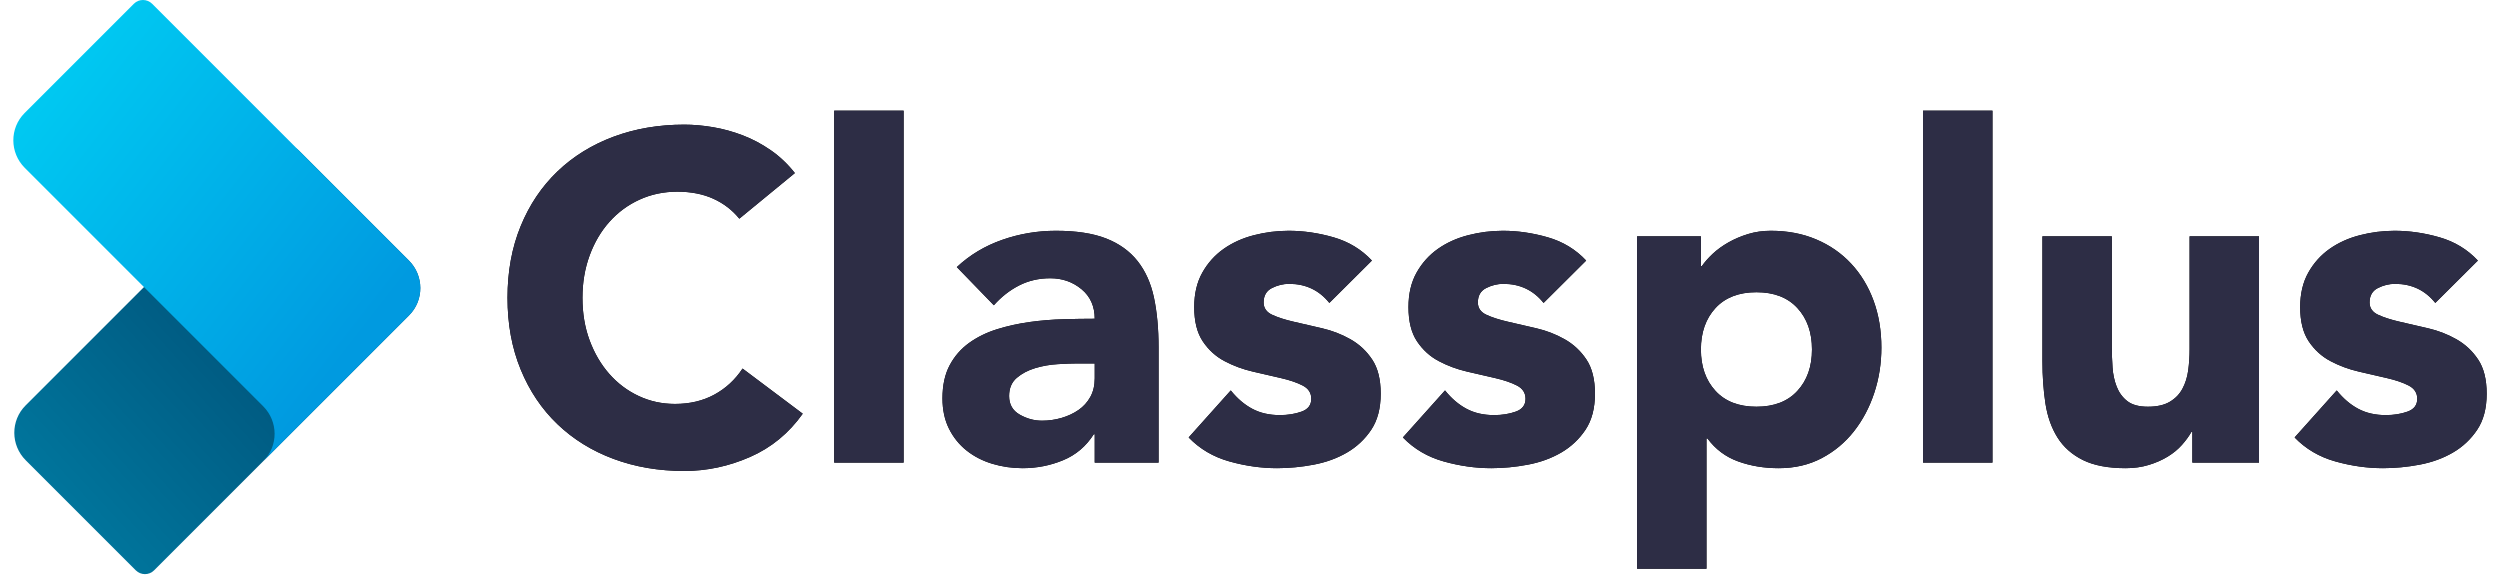 <svg width="160" height="37" viewBox="0 0 160 37" fill="none" xmlns="http://www.w3.org/2000/svg">
<path fill-rule="evenodd" clip-rule="evenodd" d="M47.317 13.995C46.863 13.439 46.305 13.012 45.644 12.714C44.982 12.416 44.217 12.267 43.349 12.267C42.48 12.267 41.675 12.436 40.935 12.774C40.194 13.111 39.553 13.583 39.01 14.189C38.467 14.794 38.042 15.514 37.736 16.349C37.43 17.183 37.277 18.086 37.277 19.059C37.277 20.053 37.43 20.961 37.736 21.785C38.042 22.61 38.462 23.325 38.995 23.93C39.528 24.536 40.155 25.008 40.876 25.345C41.596 25.683 42.371 25.852 43.2 25.852C44.148 25.852 44.987 25.653 45.718 25.256C46.448 24.859 47.05 24.303 47.524 23.588L51.374 26.477C50.486 27.729 49.361 28.652 47.998 29.248C46.636 29.844 45.234 30.142 43.793 30.142C42.154 30.142 40.644 29.883 39.261 29.367C37.879 28.851 36.685 28.111 35.678 27.148C34.671 26.184 33.886 25.018 33.324 23.647C32.761 22.277 32.48 20.748 32.48 19.059C32.48 17.371 32.761 15.842 33.324 14.472C33.886 13.101 34.671 11.935 35.678 10.971C36.685 10.008 37.879 9.268 39.261 8.752C40.644 8.236 42.154 7.977 43.793 7.977C44.385 7.977 45.002 8.032 45.644 8.141C46.285 8.251 46.917 8.424 47.539 8.663C48.161 8.901 48.758 9.219 49.331 9.616C49.904 10.013 50.417 10.5 50.871 11.076L47.317 13.995ZM53.388 7.084H57.831V29.605H53.388V7.084ZM70.062 27.788H70.003C69.509 28.563 68.853 29.119 68.033 29.456C67.214 29.794 66.35 29.963 65.442 29.963C64.771 29.963 64.124 29.868 63.502 29.68C62.88 29.491 62.332 29.208 61.858 28.831C61.385 28.453 61.01 27.987 60.733 27.431C60.457 26.875 60.318 26.229 60.318 25.494C60.318 24.66 60.471 23.955 60.778 23.379C61.084 22.803 61.498 22.326 62.021 21.949C62.545 21.572 63.142 21.279 63.813 21.07C64.484 20.862 65.18 20.708 65.901 20.608C66.622 20.509 67.342 20.45 68.063 20.43C68.784 20.41 69.45 20.4 70.062 20.4C70.062 19.606 69.781 18.975 69.218 18.508C68.655 18.042 67.989 17.808 67.219 17.808C66.489 17.808 65.822 17.962 65.22 18.27C64.618 18.578 64.08 19 63.606 19.536L61.237 17.093C62.066 16.319 63.033 15.738 64.139 15.351C65.245 14.963 66.39 14.77 67.574 14.77C68.877 14.77 69.949 14.933 70.788 15.261C71.627 15.589 72.298 16.07 72.802 16.706C73.305 17.341 73.656 18.121 73.853 19.044C74.05 19.968 74.149 21.036 74.149 22.247V29.605H70.062V27.788ZM68.966 23.26C68.631 23.26 68.211 23.275 67.708 23.305C67.204 23.334 66.721 23.419 66.257 23.558C65.793 23.697 65.398 23.905 65.072 24.183C64.746 24.462 64.583 24.849 64.583 25.345C64.583 25.881 64.81 26.279 65.264 26.537C65.719 26.795 66.192 26.924 66.686 26.924C67.12 26.924 67.54 26.864 67.945 26.745C68.349 26.626 68.71 26.457 69.026 26.239C69.342 26.02 69.593 25.742 69.781 25.405C69.968 25.067 70.062 24.67 70.062 24.213V23.26H68.966ZM85.078 19.387C84.426 18.573 83.567 18.166 82.501 18.166C82.126 18.166 81.761 18.255 81.405 18.434C81.049 18.613 80.872 18.92 80.872 19.357C80.872 19.715 81.055 19.978 81.42 20.147C81.785 20.316 82.249 20.465 82.811 20.594C83.375 20.723 83.977 20.862 84.618 21.011C85.26 21.16 85.862 21.393 86.425 21.711C86.988 22.029 87.452 22.46 87.817 23.007C88.183 23.553 88.365 24.283 88.365 25.196C88.365 26.13 88.162 26.899 87.758 27.505C87.353 28.111 86.835 28.597 86.203 28.965C85.571 29.332 84.861 29.59 84.071 29.739C83.281 29.888 82.501 29.963 81.731 29.963C80.724 29.963 79.707 29.819 78.68 29.531C77.654 29.243 76.785 28.731 76.074 27.997L78.769 24.988C79.184 25.504 79.643 25.896 80.147 26.164C80.65 26.433 81.238 26.567 81.909 26.567C82.422 26.567 82.886 26.492 83.301 26.343C83.715 26.194 83.922 25.921 83.922 25.524C83.922 25.147 83.74 24.864 83.375 24.675C83.009 24.486 82.546 24.327 81.982 24.198C81.42 24.069 80.817 23.93 80.177 23.781C79.535 23.632 78.932 23.409 78.37 23.111C77.807 22.813 77.343 22.391 76.978 21.845C76.612 21.299 76.43 20.569 76.43 19.655C76.43 18.801 76.602 18.067 76.948 17.451C77.293 16.835 77.747 16.329 78.311 15.931C78.873 15.534 79.52 15.241 80.25 15.053C80.98 14.864 81.721 14.77 82.471 14.77C83.419 14.77 84.377 14.909 85.344 15.187C86.311 15.465 87.131 15.961 87.802 16.676L85.078 19.387ZM98.789 19.387C98.138 18.573 97.279 18.166 96.213 18.166C95.838 18.166 95.473 18.255 95.117 18.434C94.761 18.613 94.584 18.92 94.584 19.357C94.584 19.715 94.766 19.978 95.132 20.147C95.497 20.316 95.961 20.465 96.523 20.594C97.087 20.723 97.689 20.862 98.33 21.011C98.972 21.16 99.574 21.393 100.137 21.711C100.7 22.029 101.164 22.46 101.529 23.007C101.894 23.553 102.077 24.283 102.077 25.196C102.077 26.13 101.874 26.899 101.47 27.505C101.065 28.111 100.546 28.597 99.915 28.965C99.283 29.332 98.572 29.59 97.782 29.739C96.992 29.888 96.213 29.963 95.443 29.963C94.436 29.963 93.419 29.819 92.392 29.531C91.366 29.243 90.497 28.731 89.786 27.997L92.481 24.988C92.896 25.504 93.355 25.896 93.859 26.164C94.362 26.433 94.95 26.567 95.621 26.567C96.134 26.567 96.597 26.492 97.012 26.343C97.427 26.194 97.634 25.921 97.634 25.524C97.634 25.147 97.452 24.864 97.087 24.675C96.721 24.486 96.257 24.327 95.695 24.198C95.132 24.069 94.529 23.93 93.888 23.781C93.247 23.632 92.644 23.409 92.082 23.111C91.518 22.813 91.055 22.391 90.689 21.845C90.324 21.299 90.142 20.569 90.142 19.655C90.142 18.801 90.314 18.067 90.66 17.451C91.005 16.835 91.459 16.329 92.022 15.931C92.585 15.534 93.232 15.241 93.962 15.053C94.692 14.864 95.432 14.77 96.183 14.77C97.131 14.77 98.088 14.909 99.056 15.187C100.023 15.465 100.843 15.961 101.514 16.676L98.789 19.387ZM104.772 15.127H108.858V17.034H108.918C109.096 16.776 109.328 16.512 109.614 16.244C109.9 15.976 110.236 15.733 110.621 15.514C111.006 15.296 111.425 15.117 111.88 14.978C112.334 14.839 112.817 14.77 113.331 14.77C114.397 14.77 115.365 14.953 116.233 15.321C117.102 15.688 117.847 16.204 118.469 16.87C119.091 17.535 119.57 18.325 119.906 19.238C120.242 20.152 120.409 21.155 120.409 22.247C120.409 23.26 120.256 24.228 119.95 25.152C119.644 26.075 119.209 26.894 118.647 27.609C118.084 28.324 117.398 28.895 116.588 29.322C115.779 29.749 114.861 29.963 113.835 29.963C112.906 29.963 112.043 29.819 111.243 29.531C110.443 29.243 109.787 28.751 109.274 28.056H109.214V36.397H104.772V15.127ZM108.858 22.366C108.858 23.459 109.17 24.342 109.791 25.017C110.414 25.693 111.288 26.03 112.412 26.03C113.538 26.03 114.412 25.693 115.033 25.017C115.656 24.342 115.966 23.459 115.966 22.366C115.966 21.274 115.656 20.39 115.033 19.715C114.412 19.04 113.538 18.702 112.412 18.702C111.288 18.702 110.414 19.04 109.791 19.715C109.17 20.39 108.858 21.274 108.858 22.366ZM123.074 7.084H127.517V29.605H123.074V7.084ZM144.576 29.605H140.311V27.639H140.252C140.093 27.917 139.891 28.195 139.644 28.473C139.398 28.751 139.097 29 138.741 29.218C138.386 29.437 137.981 29.615 137.527 29.754C137.073 29.893 136.58 29.963 136.046 29.963C134.921 29.963 134.007 29.789 133.307 29.442C132.606 29.094 132.063 28.612 131.678 27.997C131.293 27.381 131.036 26.656 130.908 25.822C130.78 24.988 130.715 24.084 130.715 23.111V15.127H135.157V22.217C135.157 22.634 135.172 23.066 135.202 23.513C135.232 23.96 135.321 24.372 135.469 24.75C135.617 25.127 135.844 25.435 136.15 25.673C136.456 25.911 136.895 26.03 137.468 26.03C138.04 26.03 138.505 25.926 138.86 25.718C139.216 25.509 139.487 25.231 139.674 24.884C139.862 24.536 139.985 24.144 140.045 23.707C140.104 23.27 140.134 22.813 140.134 22.337V15.127H144.576V29.605ZM155.859 19.387C155.207 18.573 154.349 18.166 153.282 18.166C152.907 18.166 152.542 18.255 152.187 18.434C151.831 18.613 151.653 18.92 151.653 19.357C151.653 19.715 151.837 19.978 152.202 20.147C152.567 20.316 153.031 20.465 153.593 20.594C154.156 20.723 154.758 20.862 155.4 21.011C156.042 21.16 156.644 21.393 157.207 21.711C157.769 22.029 158.233 22.46 158.598 23.007C158.964 23.553 159.147 24.283 159.147 25.196C159.147 26.13 158.945 26.899 158.539 27.505C158.134 28.111 157.617 28.597 156.984 28.965C156.353 29.332 155.642 29.59 154.853 29.739C154.063 29.888 153.282 29.963 152.512 29.963C151.505 29.963 150.488 29.819 149.462 29.531C148.435 29.243 147.567 28.731 146.856 27.997L149.551 24.988C149.965 25.504 150.425 25.896 150.928 26.164C151.432 26.433 152.019 26.567 152.69 26.567C153.204 26.567 153.668 26.492 154.083 26.343C154.497 26.194 154.704 25.921 154.704 25.524C154.704 25.147 154.521 24.864 154.156 24.675C153.791 24.486 153.327 24.327 152.764 24.198C152.202 24.069 151.599 23.93 150.958 23.781C150.316 23.632 149.714 23.409 149.151 23.111C148.589 22.813 148.125 22.391 147.759 21.845C147.394 21.299 147.211 20.569 147.211 19.655C147.211 18.801 147.385 18.067 147.73 17.451C148.075 16.835 148.529 16.329 149.092 15.931C149.655 15.534 150.301 15.241 151.032 15.053C151.762 14.864 152.503 14.77 153.253 14.77C154.2 14.77 155.159 14.909 156.126 15.187C157.093 15.465 157.912 15.961 158.583 16.676L155.859 19.387Z" fill="black"/>
<path fill-rule="evenodd" clip-rule="evenodd" d="M47.317 13.995C46.863 13.439 46.305 13.012 45.644 12.714C44.982 12.416 44.217 12.267 43.349 12.267C42.48 12.267 41.675 12.436 40.935 12.774C40.194 13.111 39.553 13.583 39.01 14.189C38.467 14.794 38.042 15.514 37.736 16.349C37.43 17.183 37.277 18.086 37.277 19.059C37.277 20.053 37.43 20.961 37.736 21.785C38.042 22.61 38.462 23.325 38.995 23.93C39.528 24.536 40.155 25.008 40.876 25.345C41.596 25.683 42.371 25.852 43.2 25.852C44.148 25.852 44.987 25.653 45.718 25.256C46.448 24.859 47.05 24.303 47.524 23.588L51.374 26.477C50.486 27.729 49.361 28.652 47.998 29.248C46.636 29.844 45.234 30.142 43.793 30.142C42.154 30.142 40.644 29.883 39.261 29.367C37.879 28.851 36.685 28.111 35.678 27.148C34.671 26.184 33.886 25.018 33.324 23.647C32.761 22.277 32.48 20.748 32.48 19.059C32.48 17.371 32.761 15.842 33.324 14.472C33.886 13.101 34.671 11.935 35.678 10.971C36.685 10.008 37.879 9.268 39.261 8.752C40.644 8.236 42.154 7.977 43.793 7.977C44.385 7.977 45.002 8.032 45.644 8.141C46.285 8.251 46.917 8.424 47.539 8.663C48.161 8.901 48.758 9.219 49.331 9.616C49.904 10.013 50.417 10.5 50.871 11.076L47.317 13.995ZM53.388 7.084H57.831V29.605H53.388V7.084ZM70.062 27.788H70.003C69.509 28.563 68.853 29.119 68.033 29.456C67.214 29.794 66.35 29.963 65.442 29.963C64.771 29.963 64.124 29.868 63.502 29.68C62.88 29.491 62.332 29.208 61.858 28.831C61.385 28.453 61.01 27.987 60.733 27.431C60.457 26.875 60.318 26.229 60.318 25.494C60.318 24.66 60.471 23.955 60.778 23.379C61.084 22.803 61.498 22.326 62.021 21.949C62.545 21.572 63.142 21.279 63.813 21.07C64.484 20.862 65.18 20.708 65.901 20.608C66.622 20.509 67.342 20.45 68.063 20.43C68.784 20.41 69.45 20.4 70.062 20.4C70.062 19.606 69.781 18.975 69.218 18.508C68.655 18.042 67.989 17.808 67.219 17.808C66.489 17.808 65.822 17.962 65.22 18.27C64.618 18.578 64.08 19 63.606 19.536L61.237 17.093C62.066 16.319 63.033 15.738 64.139 15.351C65.245 14.963 66.39 14.77 67.574 14.77C68.877 14.77 69.949 14.933 70.788 15.261C71.627 15.589 72.298 16.07 72.802 16.706C73.305 17.341 73.656 18.121 73.853 19.044C74.05 19.968 74.149 21.036 74.149 22.247V29.605H70.062V27.788ZM68.966 23.26C68.631 23.26 68.211 23.275 67.708 23.305C67.204 23.334 66.721 23.419 66.257 23.558C65.793 23.697 65.398 23.905 65.072 24.183C64.746 24.462 64.583 24.849 64.583 25.345C64.583 25.881 64.81 26.279 65.264 26.537C65.719 26.795 66.192 26.924 66.686 26.924C67.12 26.924 67.54 26.864 67.945 26.745C68.349 26.626 68.71 26.457 69.026 26.239C69.342 26.02 69.593 25.742 69.781 25.405C69.968 25.067 70.062 24.67 70.062 24.213V23.26H68.966ZM85.078 19.387C84.426 18.573 83.567 18.166 82.501 18.166C82.126 18.166 81.761 18.255 81.405 18.434C81.049 18.613 80.872 18.92 80.872 19.357C80.872 19.715 81.055 19.978 81.42 20.147C81.785 20.316 82.249 20.465 82.811 20.594C83.375 20.723 83.977 20.862 84.618 21.011C85.26 21.16 85.862 21.393 86.425 21.711C86.988 22.029 87.452 22.46 87.817 23.007C88.183 23.553 88.365 24.283 88.365 25.196C88.365 26.13 88.162 26.899 87.758 27.505C87.353 28.111 86.835 28.597 86.203 28.965C85.571 29.332 84.861 29.59 84.071 29.739C83.281 29.888 82.501 29.963 81.731 29.963C80.724 29.963 79.707 29.819 78.68 29.531C77.654 29.243 76.785 28.731 76.074 27.997L78.769 24.988C79.184 25.504 79.643 25.896 80.147 26.164C80.65 26.433 81.238 26.567 81.909 26.567C82.422 26.567 82.886 26.492 83.301 26.343C83.715 26.194 83.922 25.921 83.922 25.524C83.922 25.147 83.74 24.864 83.375 24.675C83.009 24.486 82.546 24.327 81.982 24.198C81.42 24.069 80.817 23.93 80.177 23.781C79.535 23.632 78.932 23.409 78.37 23.111C77.807 22.813 77.343 22.391 76.978 21.845C76.612 21.299 76.43 20.569 76.43 19.655C76.43 18.801 76.602 18.067 76.948 17.451C77.293 16.835 77.747 16.329 78.311 15.931C78.873 15.534 79.52 15.241 80.25 15.053C80.98 14.864 81.721 14.77 82.471 14.77C83.419 14.77 84.377 14.909 85.344 15.187C86.311 15.465 87.131 15.961 87.802 16.676L85.078 19.387ZM98.789 19.387C98.138 18.573 97.279 18.166 96.213 18.166C95.838 18.166 95.473 18.255 95.117 18.434C94.761 18.613 94.584 18.92 94.584 19.357C94.584 19.715 94.766 19.978 95.132 20.147C95.497 20.316 95.961 20.465 96.523 20.594C97.087 20.723 97.689 20.862 98.33 21.011C98.972 21.16 99.574 21.393 100.137 21.711C100.7 22.029 101.164 22.46 101.529 23.007C101.894 23.553 102.077 24.283 102.077 25.196C102.077 26.13 101.874 26.899 101.47 27.505C101.065 28.111 100.546 28.597 99.915 28.965C99.283 29.332 98.572 29.59 97.782 29.739C96.992 29.888 96.213 29.963 95.443 29.963C94.436 29.963 93.419 29.819 92.392 29.531C91.366 29.243 90.497 28.731 89.786 27.997L92.481 24.988C92.896 25.504 93.355 25.896 93.859 26.164C94.362 26.433 94.95 26.567 95.621 26.567C96.134 26.567 96.597 26.492 97.012 26.343C97.427 26.194 97.634 25.921 97.634 25.524C97.634 25.147 97.452 24.864 97.087 24.675C96.721 24.486 96.257 24.327 95.695 24.198C95.132 24.069 94.529 23.93 93.888 23.781C93.247 23.632 92.644 23.409 92.082 23.111C91.518 22.813 91.055 22.391 90.689 21.845C90.324 21.299 90.142 20.569 90.142 19.655C90.142 18.801 90.314 18.067 90.66 17.451C91.005 16.835 91.459 16.329 92.022 15.931C92.585 15.534 93.232 15.241 93.962 15.053C94.692 14.864 95.432 14.77 96.183 14.77C97.131 14.77 98.088 14.909 99.056 15.187C100.023 15.465 100.843 15.961 101.514 16.676L98.789 19.387ZM104.772 15.127H108.858V17.034H108.918C109.096 16.776 109.328 16.512 109.614 16.244C109.9 15.976 110.236 15.733 110.621 15.514C111.006 15.296 111.425 15.117 111.88 14.978C112.334 14.839 112.817 14.77 113.331 14.77C114.397 14.77 115.365 14.953 116.233 15.321C117.102 15.688 117.847 16.204 118.469 16.87C119.091 17.535 119.57 18.325 119.906 19.238C120.242 20.152 120.409 21.155 120.409 22.247C120.409 23.26 120.256 24.228 119.95 25.152C119.644 26.075 119.209 26.894 118.647 27.609C118.084 28.324 117.398 28.895 116.588 29.322C115.779 29.749 114.861 29.963 113.835 29.963C112.906 29.963 112.043 29.819 111.243 29.531C110.443 29.243 109.787 28.751 109.274 28.056H109.214V36.397H104.772V15.127ZM108.858 22.366C108.858 23.459 109.17 24.342 109.791 25.017C110.414 25.693 111.288 26.03 112.412 26.03C113.538 26.03 114.412 25.693 115.033 25.017C115.656 24.342 115.966 23.459 115.966 22.366C115.966 21.274 115.656 20.39 115.033 19.715C114.412 19.04 113.538 18.702 112.412 18.702C111.288 18.702 110.414 19.04 109.791 19.715C109.17 20.39 108.858 21.274 108.858 22.366ZM123.074 7.084H127.517V29.605H123.074V7.084ZM144.576 29.605H140.311V27.639H140.252C140.093 27.917 139.891 28.195 139.644 28.473C139.398 28.751 139.097 29 138.741 29.218C138.386 29.437 137.981 29.615 137.527 29.754C137.073 29.893 136.58 29.963 136.046 29.963C134.921 29.963 134.007 29.789 133.307 29.442C132.606 29.094 132.063 28.612 131.678 27.997C131.293 27.381 131.036 26.656 130.908 25.822C130.78 24.988 130.715 24.084 130.715 23.111V15.127H135.157V22.217C135.157 22.634 135.172 23.066 135.202 23.513C135.232 23.96 135.321 24.372 135.469 24.75C135.617 25.127 135.844 25.435 136.15 25.673C136.456 25.911 136.895 26.03 137.468 26.03C138.04 26.03 138.505 25.926 138.86 25.718C139.216 25.509 139.487 25.231 139.674 24.884C139.862 24.536 139.985 24.144 140.045 23.707C140.104 23.27 140.134 22.813 140.134 22.337V15.127H144.576V29.605ZM155.859 19.387C155.207 18.573 154.349 18.166 153.282 18.166C152.907 18.166 152.542 18.255 152.187 18.434C151.831 18.613 151.653 18.92 151.653 19.357C151.653 19.715 151.837 19.978 152.202 20.147C152.567 20.316 153.031 20.465 153.593 20.594C154.156 20.723 154.758 20.862 155.4 21.011C156.042 21.16 156.644 21.393 157.207 21.711C157.769 22.029 158.233 22.46 158.598 23.007C158.964 23.553 159.147 24.283 159.147 25.196C159.147 26.13 158.945 26.899 158.539 27.505C158.134 28.111 157.617 28.597 156.984 28.965C156.353 29.332 155.642 29.59 154.853 29.739C154.063 29.888 153.282 29.963 152.512 29.963C151.505 29.963 150.488 29.819 149.462 29.531C148.435 29.243 147.567 28.731 146.856 27.997L149.551 24.988C149.965 25.504 150.425 25.896 150.928 26.164C151.432 26.433 152.019 26.567 152.69 26.567C153.204 26.567 153.668 26.492 154.083 26.343C154.497 26.194 154.704 25.921 154.704 25.524C154.704 25.147 154.521 24.864 154.156 24.675C153.791 24.486 153.327 24.327 152.764 24.198C152.202 24.069 151.599 23.93 150.958 23.781C150.316 23.632 149.714 23.409 149.151 23.111C148.589 22.813 148.125 22.391 147.759 21.845C147.394 21.299 147.211 20.569 147.211 19.655C147.211 18.801 147.385 18.067 147.73 17.451C148.075 16.835 148.529 16.329 149.092 15.931C149.655 15.534 150.301 15.241 151.032 15.053C151.762 14.864 152.503 14.77 153.253 14.77C154.2 14.77 155.159 14.909 156.126 15.187C157.093 15.465 157.912 15.961 158.583 16.676L155.859 19.387Z" fill="#2D2D45"/>
<path fill-rule="evenodd" clip-rule="evenodd" d="M1.636 25.95L17.958 9.629C18.28 9.307 18.803 9.308 19.127 9.632L26.169 16.674C27.141 17.646 27.146 19.217 26.18 20.183L9.859 36.504C9.537 36.826 9.013 36.824 8.689 36.5L1.648 29.459C0.676 28.487 0.671 26.916 1.636 25.95Z" fill="url(#paint0_linear_42_877)"/>
<path fill-rule="evenodd" clip-rule="evenodd" d="M16.255 25.413L1.586 10.744C0.614 9.772 0.609 8.201 1.574 7.235L8.569 0.24C8.891 -0.082 9.415 -0.08 9.739 0.244L26.169 16.674C27.141 17.646 27.146 19.217 26.18 20.183L19.185 27.178L16.854 29.509C17.82 28.543 17.814 26.972 16.842 26L16.255 25.413Z" fill="url(#paint1_linear_42_877)"/>
<defs>
<linearGradient id="paint0_linear_42_877" x1="14.606" y1="43.126" x2="29.071" y2="30.073" gradientUnits="userSpaceOnUse">
<stop stop-color="#00749B"/>
<stop offset="1" stop-color="#005077"/>
</linearGradient>
<linearGradient id="paint1_linear_42_877" x1="-10.21" y1="21.369" x2="10.577" y2="37.565" gradientUnits="userSpaceOnUse">
<stop stop-color="#00CAF2"/>
<stop offset="1" stop-color="#009AE0"/>
</linearGradient>
</defs>
</svg>
